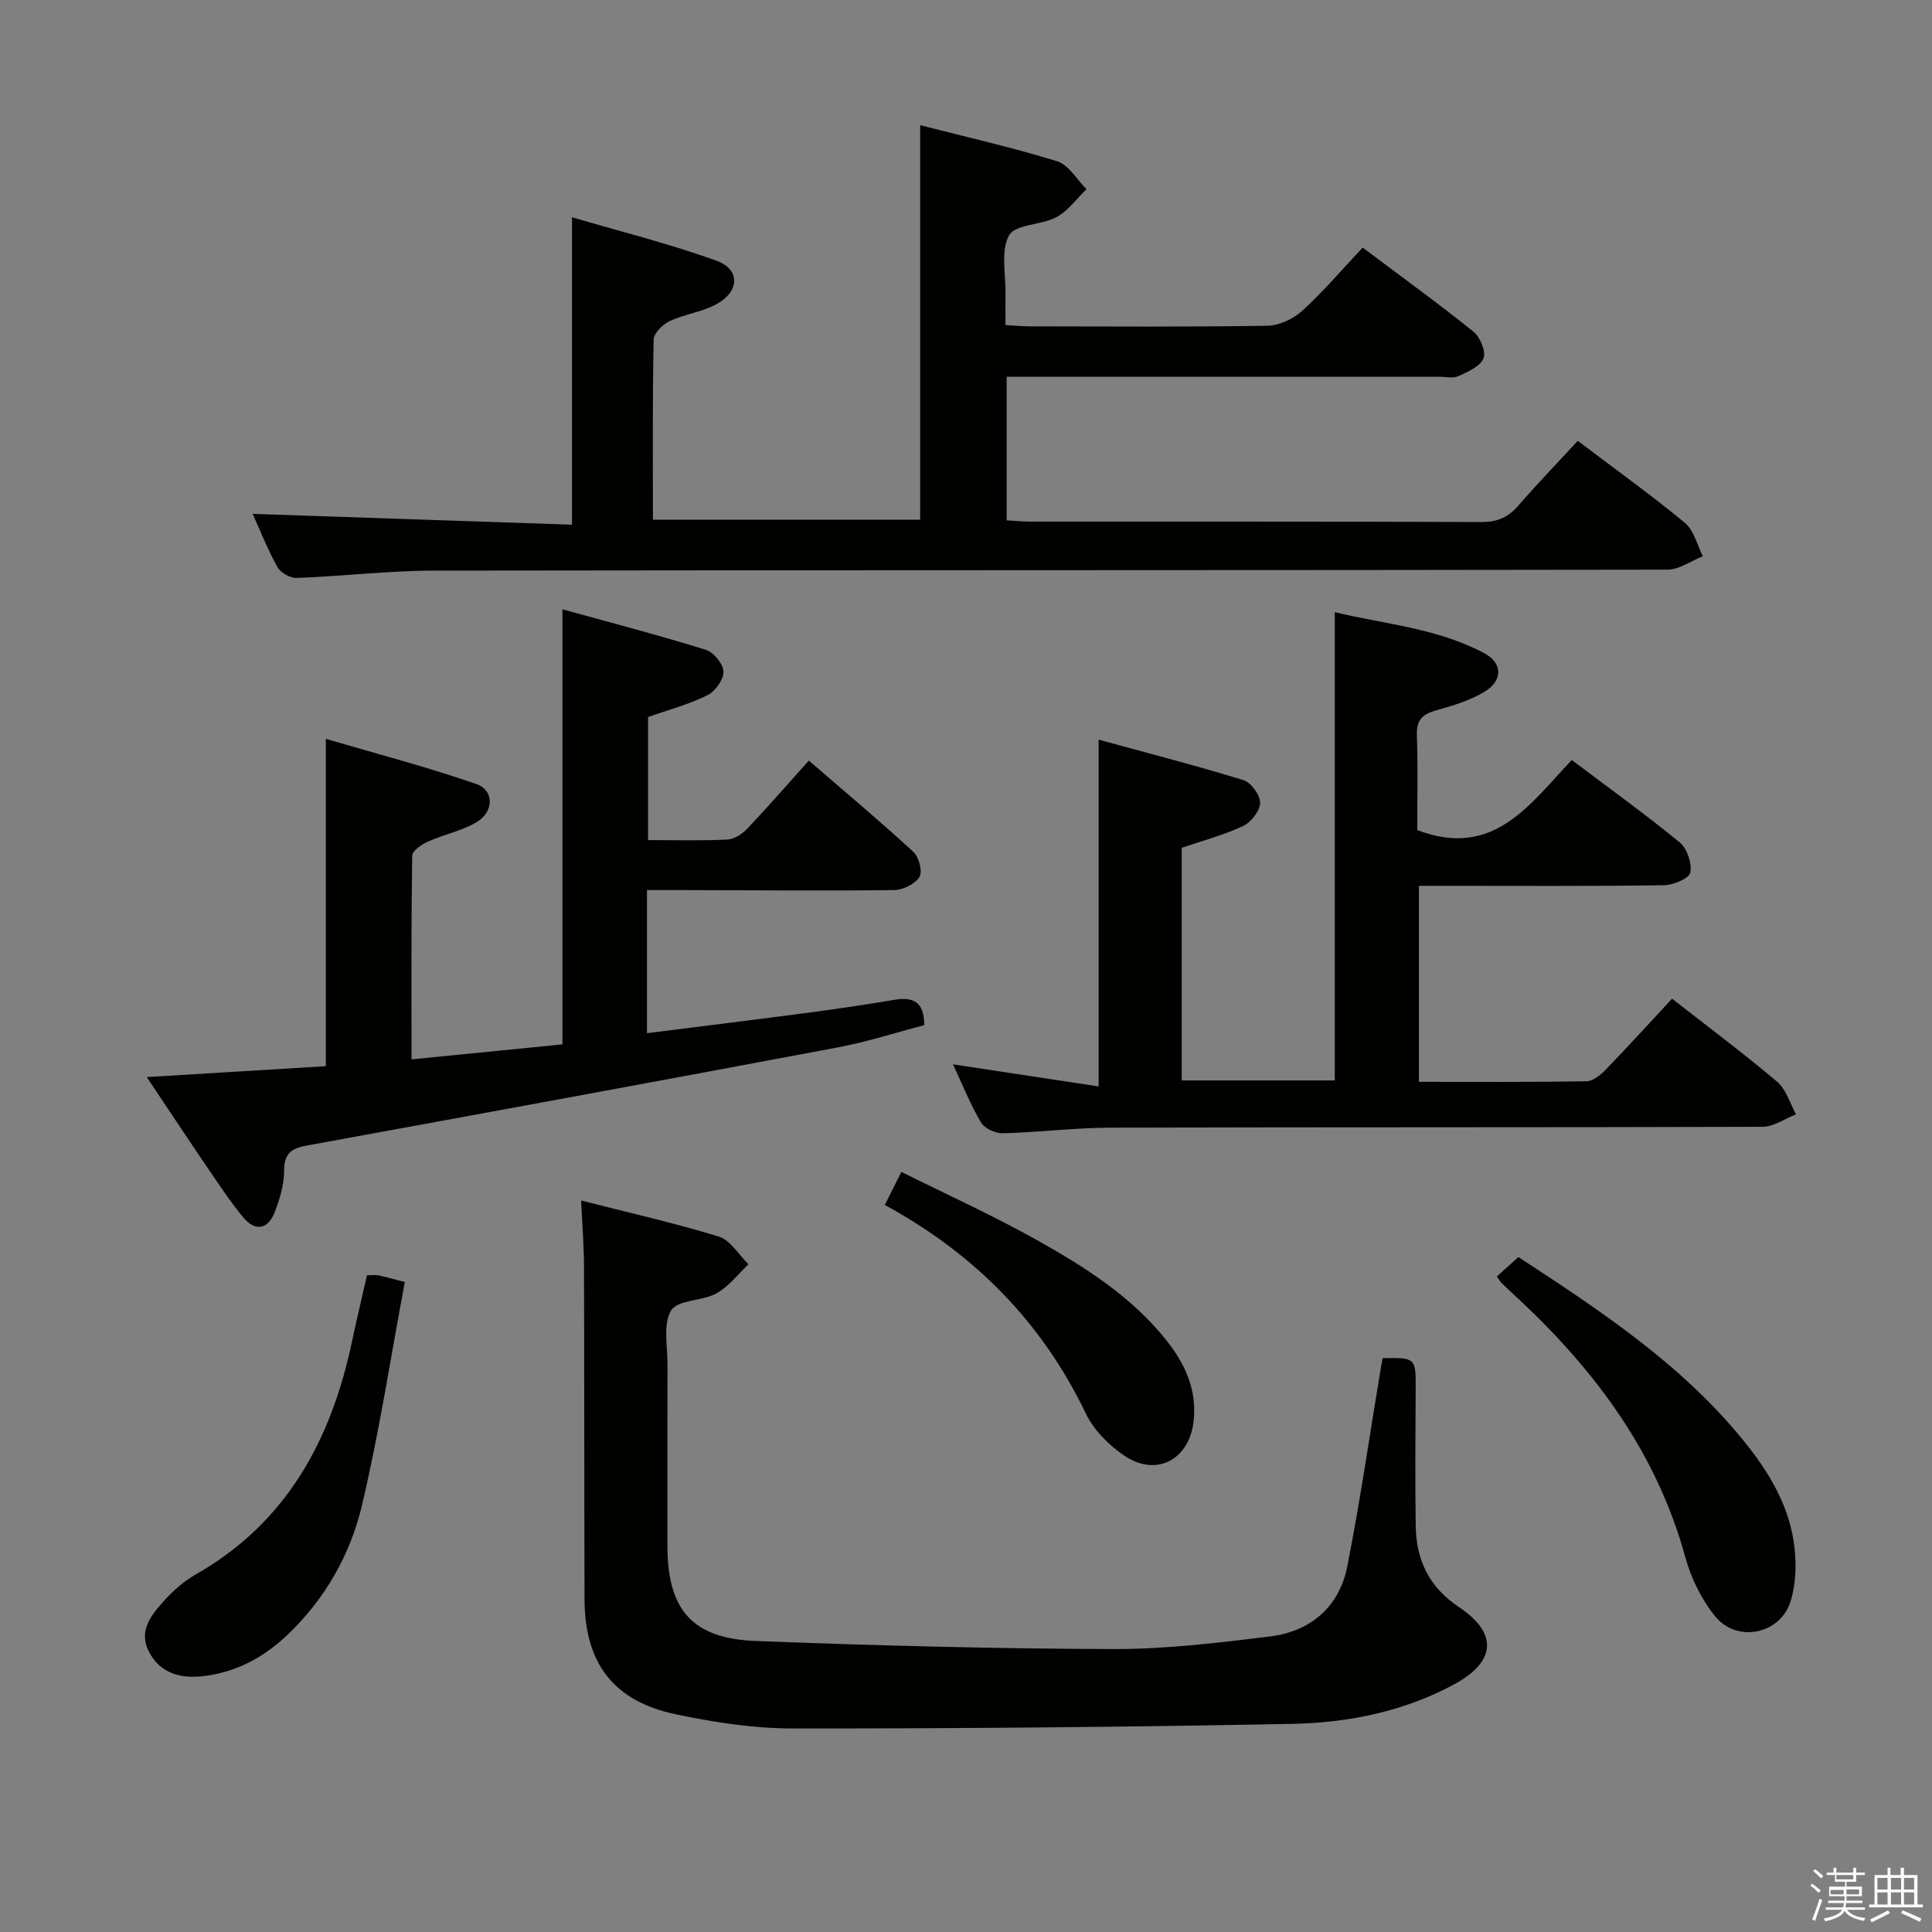 <svg enable-background="new 0 0 400 400" viewBox="0 0 400 400" xmlns="http://www.w3.org/2000/svg"><rect x="0" y="0" width="400" height="400" fill="#808080" stroke="none"/><path d="m374.8 390.4.4-.4c.7.5 1.3 1 1.8 1.4l-.5.5c-.5-.6-1.1-1.1-1.7-1.5zm1 7.3-.6-.3c.5-1.4 1.1-2.8 1.5-4.3.2.1.4.2.6.3-.5 1.3-1 2.8-1.5 4.3zm-.4-10.3.4-.4c.4.3 1 .8 1.7 1.4l-.5.5c-.4-.5-1-1-1.6-1.5zm2.5.3h1.7v-1h.6v1h3.5v-1h.6v1h1.8v.5h-1.8v1.4h-2v1h3.2v2h-3.2v.9h3.3v.5h-3.4c0 .3-.1.6-.1.9h4v.5h-3.7c.7.9 1.9 1.5 3.8 1.7-.1.2-.2.4-.3.6-2.1-.4-3.5-1.1-4-2.1-.4 1-1.8 1.7-4 2.2-.1-.2-.2-.4-.3-.6 2.1-.4 3.4-1 3.8-1.8h-3.4v-.5h3.6c.1-.3.1-.6.2-.9h-3.3v-.5h3.4c0-.3 0-.6 0-.9h-3.2v-2h3.3v-1h-2.1v-1.4h-1.7v-.5zm1.1 3.5v1h2.7c0-.3 0-.4 0-.4 0-.2 0-.2 0-.2 0-.1 0-.2 0-.3h-2.7zm1.2-3v.9h3.5v-.9zm4.7 3h-2.6v.6.4h2.6z" fill="#fbfafc"/><path d="m393.6 386.7h.6v1.5h2.8v6.1h1.1v.6h-11.1v-.6h1.1v-6.1h2.7v-1.5h.6v1.5h2.1v-1.5zm-2.7 8.8.4.6c-1.2.6-2.5 1.3-3.8 1.9-.1-.2-.2-.4-.3-.6 1.2-.6 2.5-1.2 3.7-1.9zm-2.2-6.7v2.4h2.1v-2.4zm0 3v2.5h2.1v-2.5zm2.8-3v2.4h2.1v-2.4zm0 3v2.5h2.1v-2.5zm6 6.1c-1.4-.7-2.7-1.3-3.9-1.8l.3-.6c1.5.6 2.7 1.2 3.9 1.7zm-1.2-9.1h-2.1v2.4h2.1zm-2.1 3v2.5h2.1v-2.5z" fill="#fbfafc"/><g fill="#010100"><path d="m326.66 91.27c7.72 5.85 15.16 11.18 22.19 16.99 1.87 1.54 2.51 4.56 3.71 6.9-2.44.97-4.88 2.77-7.33 2.78-85.14.15-170.27.07-255.41.2-9.46.01-18.91 1.17-28.37 1.52-1.35.05-3.37-1.09-4.02-2.27-2.08-3.76-3.67-7.79-5.12-11 21.86.74 43.84 1.48 66.12 2.24 0-21.38 0-41.9 0-63.65 10.16 2.99 20.24 5.49 29.95 9.02 4.9 1.78 4.76 6.3.03 8.94-2.98 1.66-6.63 2.08-9.75 3.54-1.44.67-3.3 2.49-3.33 3.82-.25 12.3-.15 24.61-.15 37.31h55.33c0-26.8 0-53.83 0-81.69 9.39 2.41 18.99 4.57 28.36 7.47 2.39.74 4.07 3.79 6.08 5.78-2.05 1.98-3.81 4.49-6.23 5.79-3.14 1.69-8.54 1.45-9.81 3.77-1.77 3.24-.65 8.07-.73 12.23-.04 1.97-.01 3.94-.01 6.34 2.02.11 3.64.27 5.25.27 16.33.02 32.66.14 48.98-.13 2.47-.04 5.4-1.43 7.26-3.13 4.39-4.01 8.27-8.59 12.47-13.05 8.17 6.14 15.71 11.59 22.95 17.42 1.38 1.11 2.62 4.12 2.06 5.5-.68 1.68-3.22 2.79-5.17 3.69-1.1.51-2.62.13-3.96.13-27.99 0-55.98 0-83.97 0-1.78 0-3.57 0-5.62 0v29.73c1.68.09 3.28.26 4.87.26 31.16.02 62.31-.04 93.47.09 3.34.01 5.58-1.03 7.68-3.49 3.81-4.4 7.86-8.58 12.22-13.32z"/><path d="m134.18 173.93c5.81 0 11.13.16 16.42-.11 1.42-.07 3.07-1.15 4.11-2.25 4.24-4.46 8.28-9.12 12.75-14.1 8.01 6.92 14.98 12.75 21.65 18.91 1.15 1.06 1.93 4.07 1.24 5.19-.9 1.46-3.4 2.68-5.23 2.71-14.33.18-28.66.04-42.99 0-2.48-.01-4.95 0-8.18 0v29.63c11.41-1.44 22.93-2.86 34.44-4.38 5.59-.74 11.17-1.6 16.74-2.52 3.72-.62 6.23.18 6.22 5.24-5.79 1.51-11.75 3.45-17.87 4.6-36.52 6.87-73.07 13.59-109.63 20.26-3.15.57-5.03 1.37-5.02 5.17.01 2.9-.89 5.93-1.95 8.68-1.35 3.49-3.97 4.13-6.47 1.14-2.65-3.17-4.94-6.66-7.28-10.09-4.1-6.02-8.11-12.09-12.75-19.01 12.81-.78 24.78-1.51 37.08-2.26 0-22.24 0-44.27 0-67.77 10.53 3.1 20.99 5.82 31.17 9.36 3.73 1.29 3.65 5.76.03 7.9-3.08 1.82-6.79 2.54-10.09 4.03-1.3.58-3.22 1.91-3.23 2.92-.21 13.78-.14 27.57-.14 42.15 10.9-1.08 21.2-2.1 31.25-3.1 0-30.18 0-59.6 0-90.08 10.05 2.78 19.94 5.36 29.68 8.38 1.62.5 3.62 2.94 3.66 4.52.04 1.66-1.72 4.1-3.34 4.9-3.83 1.89-8.04 3.01-12.27 4.5z"/><path d="m325.42 157.35c7.86 5.93 15.29 11.27 22.34 17.06 1.53 1.26 2.59 4.37 2.19 6.26-.27 1.24-3.54 2.58-5.49 2.61-14.99.22-29.99.12-44.98.12-1.79 0-3.59 0-5.71 0v40.58c11.75 0 23.22.08 34.69-.11 1.36-.02 2.93-1.32 4-2.42 4.61-4.77 9.07-9.68 13.72-14.68 7.47 5.84 14.79 11.3 21.76 17.19 1.87 1.58 2.64 4.47 3.91 6.75-2.31.9-4.61 2.57-6.92 2.58-44.98.15-89.96.05-134.94.18-7.47.02-14.92.97-22.4 1.16-1.52.04-3.77-1.01-4.5-2.26-2.22-3.78-3.86-7.9-5.78-12.01 10.2 1.55 19.9 3.02 30.15 4.57 0-24.5 0-47.55 0-71.79 10.1 2.77 20.12 5.34 29.99 8.38 1.57.48 3.47 3.1 3.44 4.7-.03 1.66-1.86 4.01-3.51 4.79-4.01 1.89-8.37 3.03-12.71 4.52v48.16h31.68c0-32.07 0-64.11 0-96.95 10.4 2.52 21.33 3.3 31.05 8.56 3.71 2.01 3.75 5.61 0 7.89-3.05 1.85-6.65 2.93-10.13 3.9-2.84.8-4.03 2.04-3.92 5.15.24 6.78.07 13.58.07 19.62 15.81 6.03 23.26-5.31 32-14.51z"/><path d="m120.32 248.56c9.72 2.48 19.22 4.61 28.5 7.46 2.41.74 4.12 3.76 6.14 5.73-2.18 2.06-4.08 4.63-6.63 6.03-2.96 1.63-8.03 1.31-9.38 3.54-1.72 2.84-.74 7.38-.75 11.18-.05 12.5-.02 24.99-.02 37.49.01 13.26 5.08 19.26 18.32 19.76 24.59.94 49.21 1.59 73.82 1.67 10.92.03 21.88-1.27 32.74-2.63 8.35-1.05 14.23-6.15 15.88-14.49 2.7-13.67 4.68-27.48 6.97-41.23.11-.64.23-1.27.34-1.87 6.84-.15 6.89-.04 6.85 6.32-.06 9.46-.13 18.92.01 28.38.1 7.04 2.72 12.67 8.92 16.81 8.17 5.45 7.72 11.33-1.01 16.04-10.45 5.64-21.95 7.94-33.6 8.16-34.46.67-68.93.97-103.39.95-8.07 0-16.25-1.28-24.18-2.95-12.85-2.7-18.79-10.61-18.83-23.78-.07-22.99-.03-45.98-.11-68.98-.02-4.27-.36-8.54-.59-13.59z"/><path d="m314.37 260.26c17.31 11.3 33.79 22.27 46.49 37.86 5.43 6.66 9.83 13.93 10.71 22.65.36 3.54.2 7.4-.85 10.77-2.1 6.78-11.04 8.68-15.57 3.15-2.84-3.47-5.02-7.9-6.21-12.24-5.87-21.45-18.44-38.45-34.37-53.35-1.22-1.14-2.44-2.26-3.64-3.42-.34-.33-.57-.77-1.02-1.4 1.47-1.32 2.91-2.62 4.46-4.02z"/><path d="m75.98 264.03c1.09 0 1.76-.11 2.38.02 1.44.3 2.86.71 5.45 1.38-2.91 15.51-5.27 31.02-8.87 46.23-2.42 10.23-7.65 19.45-15.47 26.86-4.95 4.7-10.75 7.79-17.6 8.53-4.6.5-8.73-.65-11.02-5.06-2.28-4.39.52-7.67 3.17-10.62 1.87-2.07 4.07-4.02 6.49-5.39 18.92-10.77 28.12-27.96 32.42-48.48.95-4.49 2.03-8.95 3.05-13.47z"/><path d="m183.19 249.47c1.16-2.32 2.03-4.06 3.43-6.84 9.45 4.71 18.91 8.99 27.94 14.05 10.01 5.6 19.77 11.75 27.04 20.96 3.81 4.83 6.23 10.16 5.53 16.57-.87 7.98-7.69 11.68-14.35 7.17-3.18-2.15-6.3-5.26-7.94-8.67-9.05-18.83-22.84-32.97-41.65-43.24z"/></g></svg>